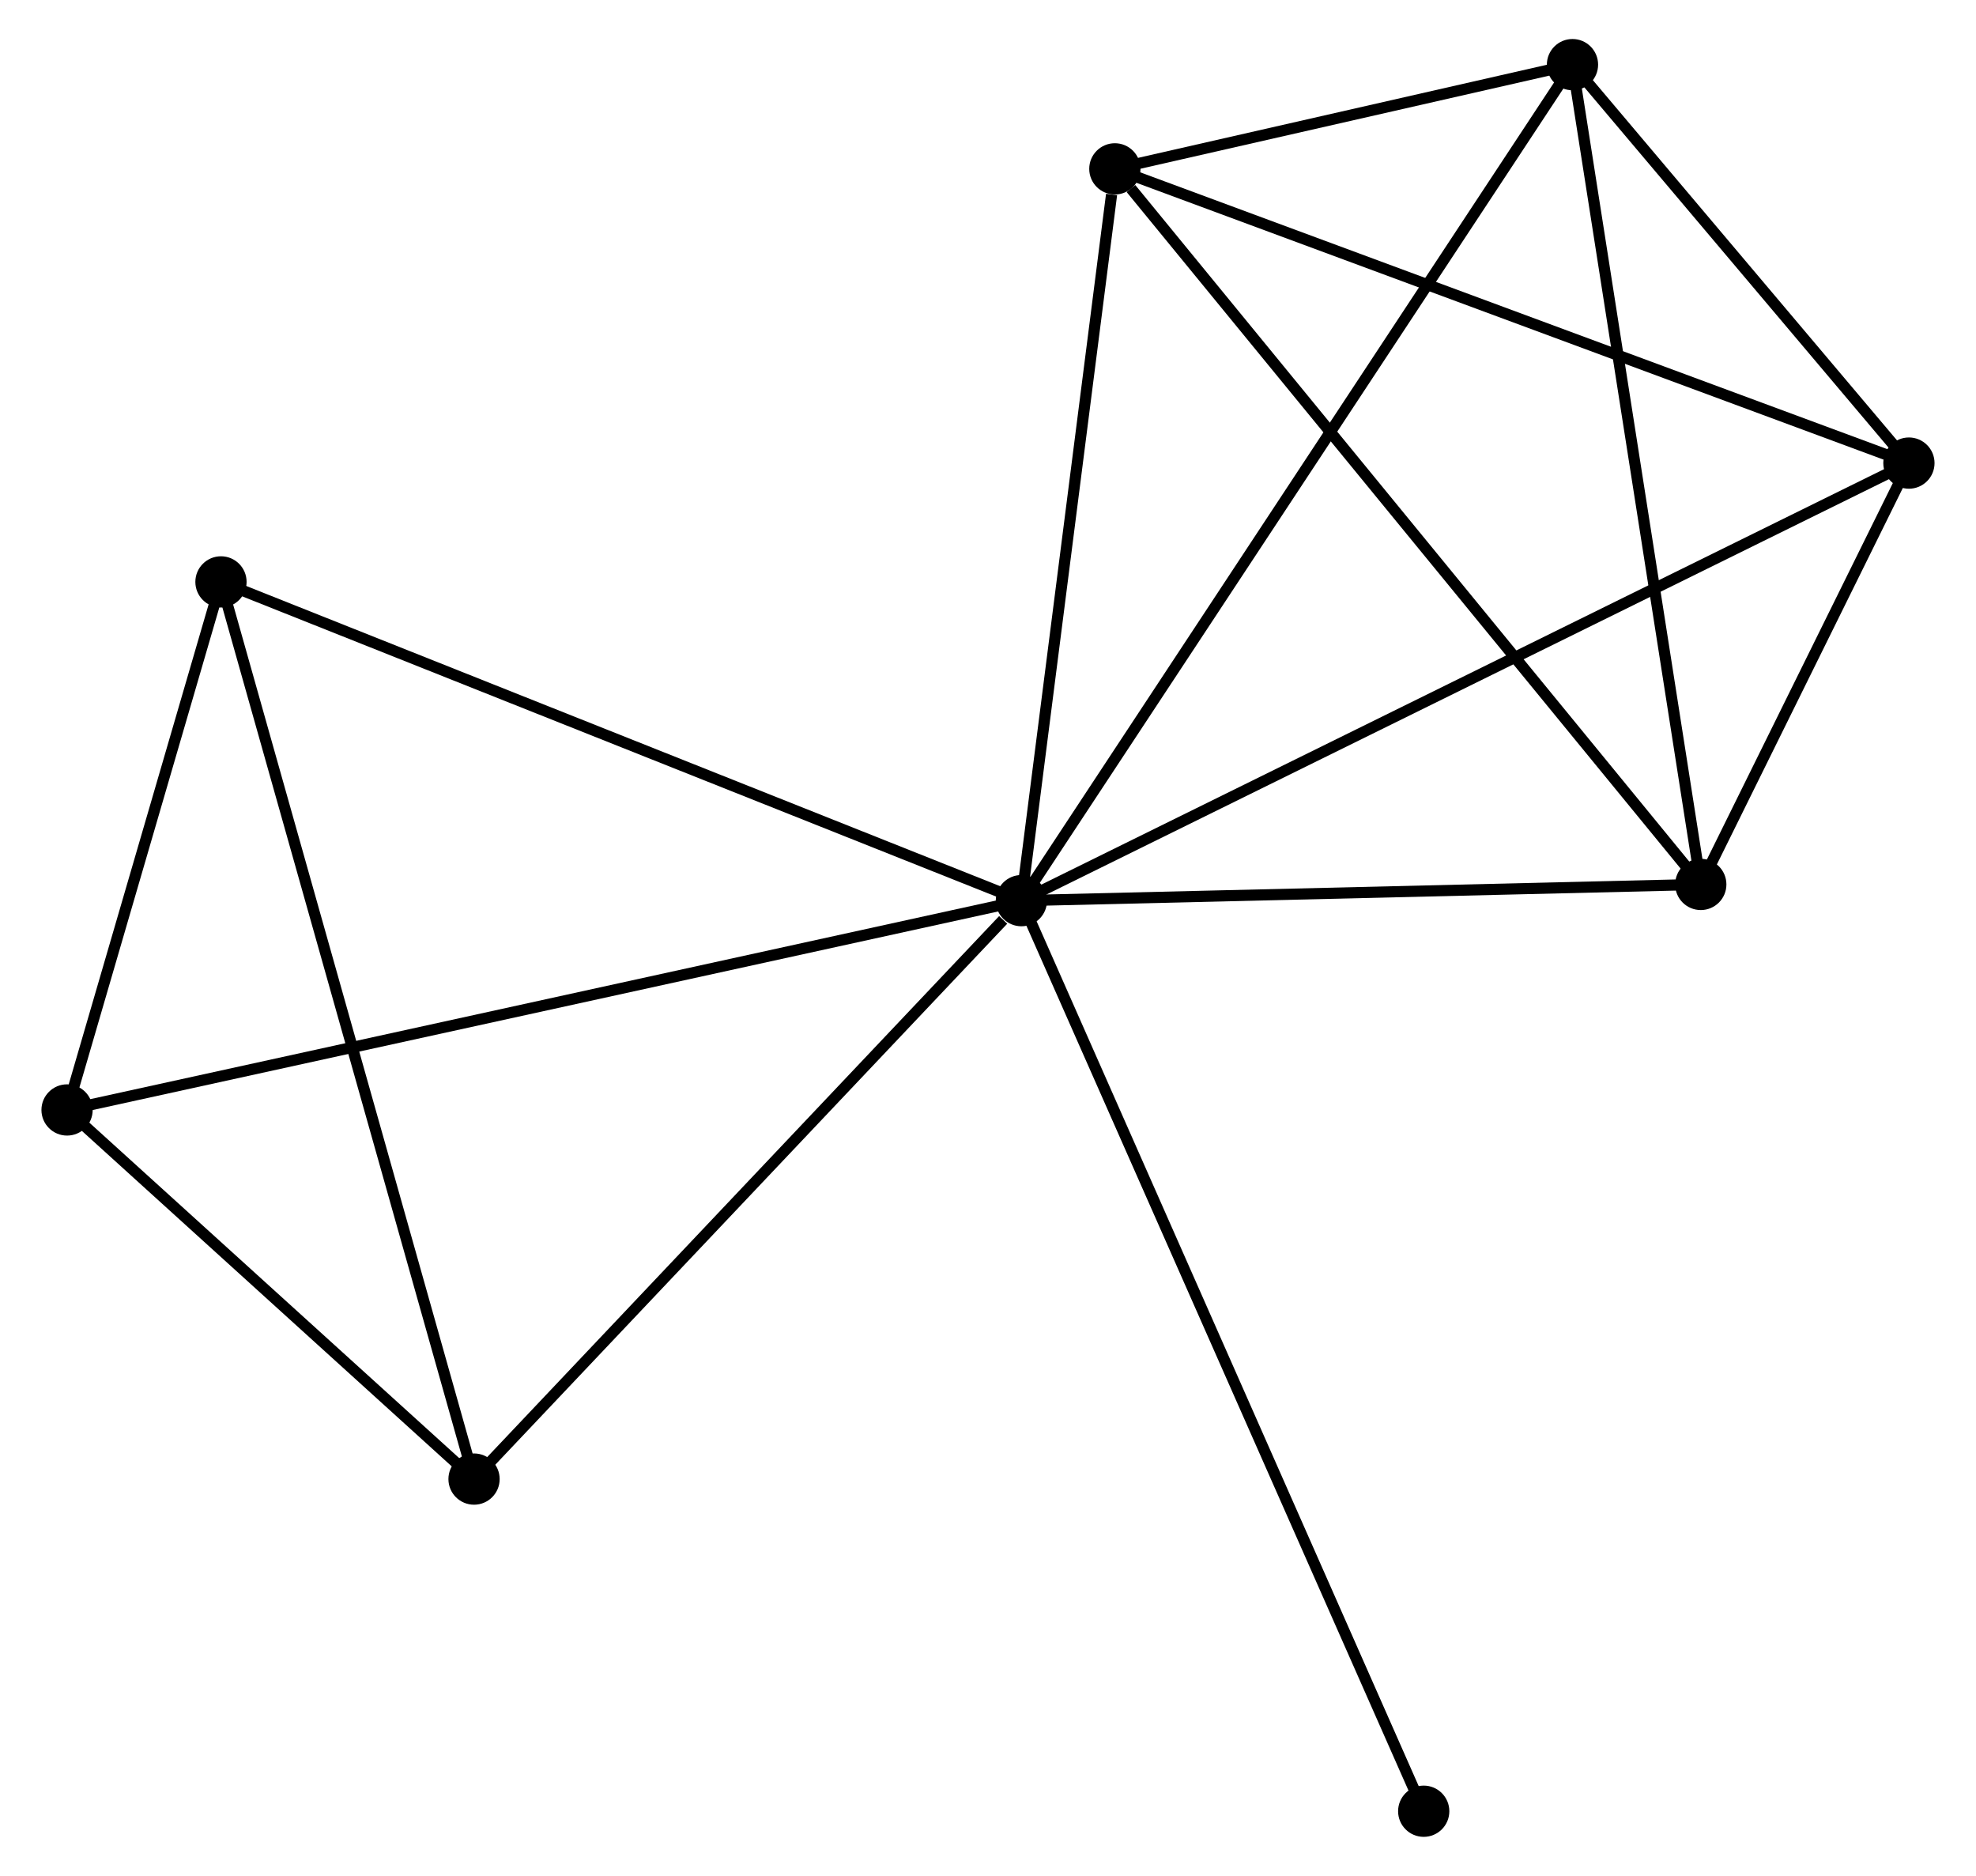<?xml version="1.0" encoding="UTF-8" standalone="no"?>
<!DOCTYPE svg PUBLIC "-//W3C//DTD SVG 1.1//EN"
 "http://www.w3.org/Graphics/SVG/1.1/DTD/svg11.dtd">
<!-- Generated by graphviz version 2.36.0 (20140111.2315)
 -->
<!-- Title: %3 Pages: 1 -->
<svg width="177pt" height="168pt"
 viewBox="0.00 0.00 176.92 168.34" xmlns="http://www.w3.org/2000/svg" xmlns:xlink="http://www.w3.org/1999/xlink">
<g id="graph0" class="graph" transform="scale(1 1) rotate(0) translate(4 164.336)">
<title>%3</title>
<!-- 0 -->
<g id="node1" class="node"><title>0</title>
<ellipse fill="black" stroke="black" cx="87.458" cy="-83.513" rx="1.8" ry="1.8"/>
</g>
<!-- 1 -->
<g id="node2" class="node"><title>1</title>
<ellipse fill="black" stroke="black" cx="167.118" cy="-122.779" rx="1.8" ry="1.8"/>
</g>
<!-- 0&#45;&#45;1 -->
<g id="edge1" class="edge"><title>0&#45;&#45;1</title>
<path fill="none" stroke="black" d="M89.122,-84.334C99.489,-89.444 155.123,-116.866 165.463,-121.963"/>
</g>
<!-- 2 -->
<g id="node3" class="node"><title>2</title>
<ellipse fill="black" stroke="black" cx="148.437" cy="-84.969" rx="1.8" ry="1.8"/>
</g>
<!-- 0&#45;&#45;2 -->
<g id="edge2" class="edge"><title>0&#45;&#45;2</title>
<path fill="none" stroke="black" d="M89.487,-83.562C98.745,-83.783 136.935,-84.695 146.337,-84.919"/>
</g>
<!-- 3 -->
<g id="node4" class="node"><title>3</title>
<ellipse fill="black" stroke="black" cx="95.846" cy="-149.183" rx="1.8" ry="1.8"/>
</g>
<!-- 0&#45;&#45;3 -->
<g id="edge3" class="edge"><title>0&#45;&#45;3</title>
<path fill="none" stroke="black" d="M87.7,-85.408C88.903,-94.829 94.237,-136.591 95.552,-146.884"/>
</g>
<!-- 4 -->
<g id="node5" class="node"><title>4</title>
<ellipse fill="black" stroke="black" cx="136.921" cy="-158.536" rx="1.8" ry="1.8"/>
</g>
<!-- 0&#45;&#45;4 -->
<g id="edge4" class="edge"><title>0&#45;&#45;4</title>
<path fill="none" stroke="black" d="M88.491,-85.081C94.928,-94.844 129.473,-147.239 135.894,-156.977"/>
</g>
<!-- 5 -->
<g id="node6" class="node"><title>5</title>
<ellipse fill="black" stroke="black" cx="15.615" cy="-112.117" rx="1.8" ry="1.8"/>
</g>
<!-- 0&#45;&#45;5 -->
<g id="edge5" class="edge"><title>0&#45;&#45;5</title>
<path fill="none" stroke="black" d="M85.682,-84.221C75.743,-88.178 27.105,-107.542 17.328,-111.435"/>
</g>
<!-- 6 -->
<g id="node7" class="node"><title>6</title>
<ellipse fill="black" stroke="black" cx="1.8" cy="-64.731" rx="1.8" ry="1.8"/>
</g>
<!-- 0&#45;&#45;6 -->
<g id="edge6" class="edge"><title>0&#45;&#45;6</title>
<path fill="none" stroke="black" d="M85.669,-83.121C74.521,-80.677 14.698,-67.56 3.579,-65.122"/>
</g>
<!-- 7 -->
<g id="node8" class="node"><title>7</title>
<ellipse fill="black" stroke="black" cx="38.329" cy="-31.606" rx="1.8" ry="1.8"/>
</g>
<!-- 0&#45;&#45;7 -->
<g id="edge7" class="edge"><title>0&#45;&#45;7</title>
<path fill="none" stroke="black" d="M85.823,-81.787C78.231,-73.765 46.489,-40.228 39.637,-32.988"/>
</g>
<!-- 8 -->
<g id="node9" class="node"><title>8</title>
<ellipse fill="black" stroke="black" cx="123.568" cy="-1.8" rx="1.8" ry="1.8"/>
</g>
<!-- 0&#45;&#45;8 -->
<g id="edge8" class="edge"><title>0&#45;&#45;8</title>
<path fill="none" stroke="black" d="M88.212,-81.807C92.912,-71.173 118.131,-14.104 122.818,-3.497"/>
</g>
<!-- 1&#45;&#45;2 -->
<g id="edge9" class="edge"><title>1&#45;&#45;2</title>
<path fill="none" stroke="black" d="M166.315,-121.154C163.298,-115.048 152.644,-93.485 149.389,-86.896"/>
</g>
<!-- 1&#45;&#45;3 -->
<g id="edge10" class="edge"><title>1&#45;&#45;3</title>
<path fill="none" stroke="black" d="M165.356,-123.432C155.495,-127.085 107.245,-144.96 97.546,-148.553"/>
</g>
<!-- 1&#45;&#45;4 -->
<g id="edge11" class="edge"><title>1&#45;&#45;4</title>
<path fill="none" stroke="black" d="M165.82,-124.315C160.853,-130.197 143.081,-151.242 138.18,-157.045"/>
</g>
<!-- 2&#45;&#45;3 -->
<g id="edge12" class="edge"><title>2&#45;&#45;3</title>
<path fill="none" stroke="black" d="M147.137,-86.556C139.924,-95.363 104.874,-138.159 97.293,-147.415"/>
</g>
<!-- 2&#45;&#45;4 -->
<g id="edge13" class="edge"><title>2&#45;&#45;4</title>
<path fill="none" stroke="black" d="M148.152,-86.788C146.573,-96.877 138.898,-145.906 137.238,-156.511"/>
</g>
<!-- 3&#45;&#45;4 -->
<g id="edge14" class="edge"><title>3&#45;&#45;4</title>
<path fill="none" stroke="black" d="M97.611,-149.585C104.244,-151.095 127.669,-156.429 134.828,-158.059"/>
</g>
<!-- 5&#45;&#45;6 -->
<g id="edge15" class="edge"><title>5&#45;&#45;6</title>
<path fill="none" stroke="black" d="M15.021,-110.081C12.749,-102.287 4.618,-74.397 2.376,-66.707"/>
</g>
<!-- 5&#45;&#45;7 -->
<g id="edge16" class="edge"><title>5&#45;&#45;7</title>
<path fill="none" stroke="black" d="M16.176,-110.127C19.319,-98.988 34.696,-44.483 37.787,-33.527"/>
</g>
<!-- 6&#45;&#45;7 -->
<g id="edge17" class="edge"><title>6&#45;&#45;7</title>
<path fill="none" stroke="black" d="M3.37,-63.308C9.378,-57.859 30.878,-38.363 36.806,-32.987"/>
</g>
</g>
</svg>

